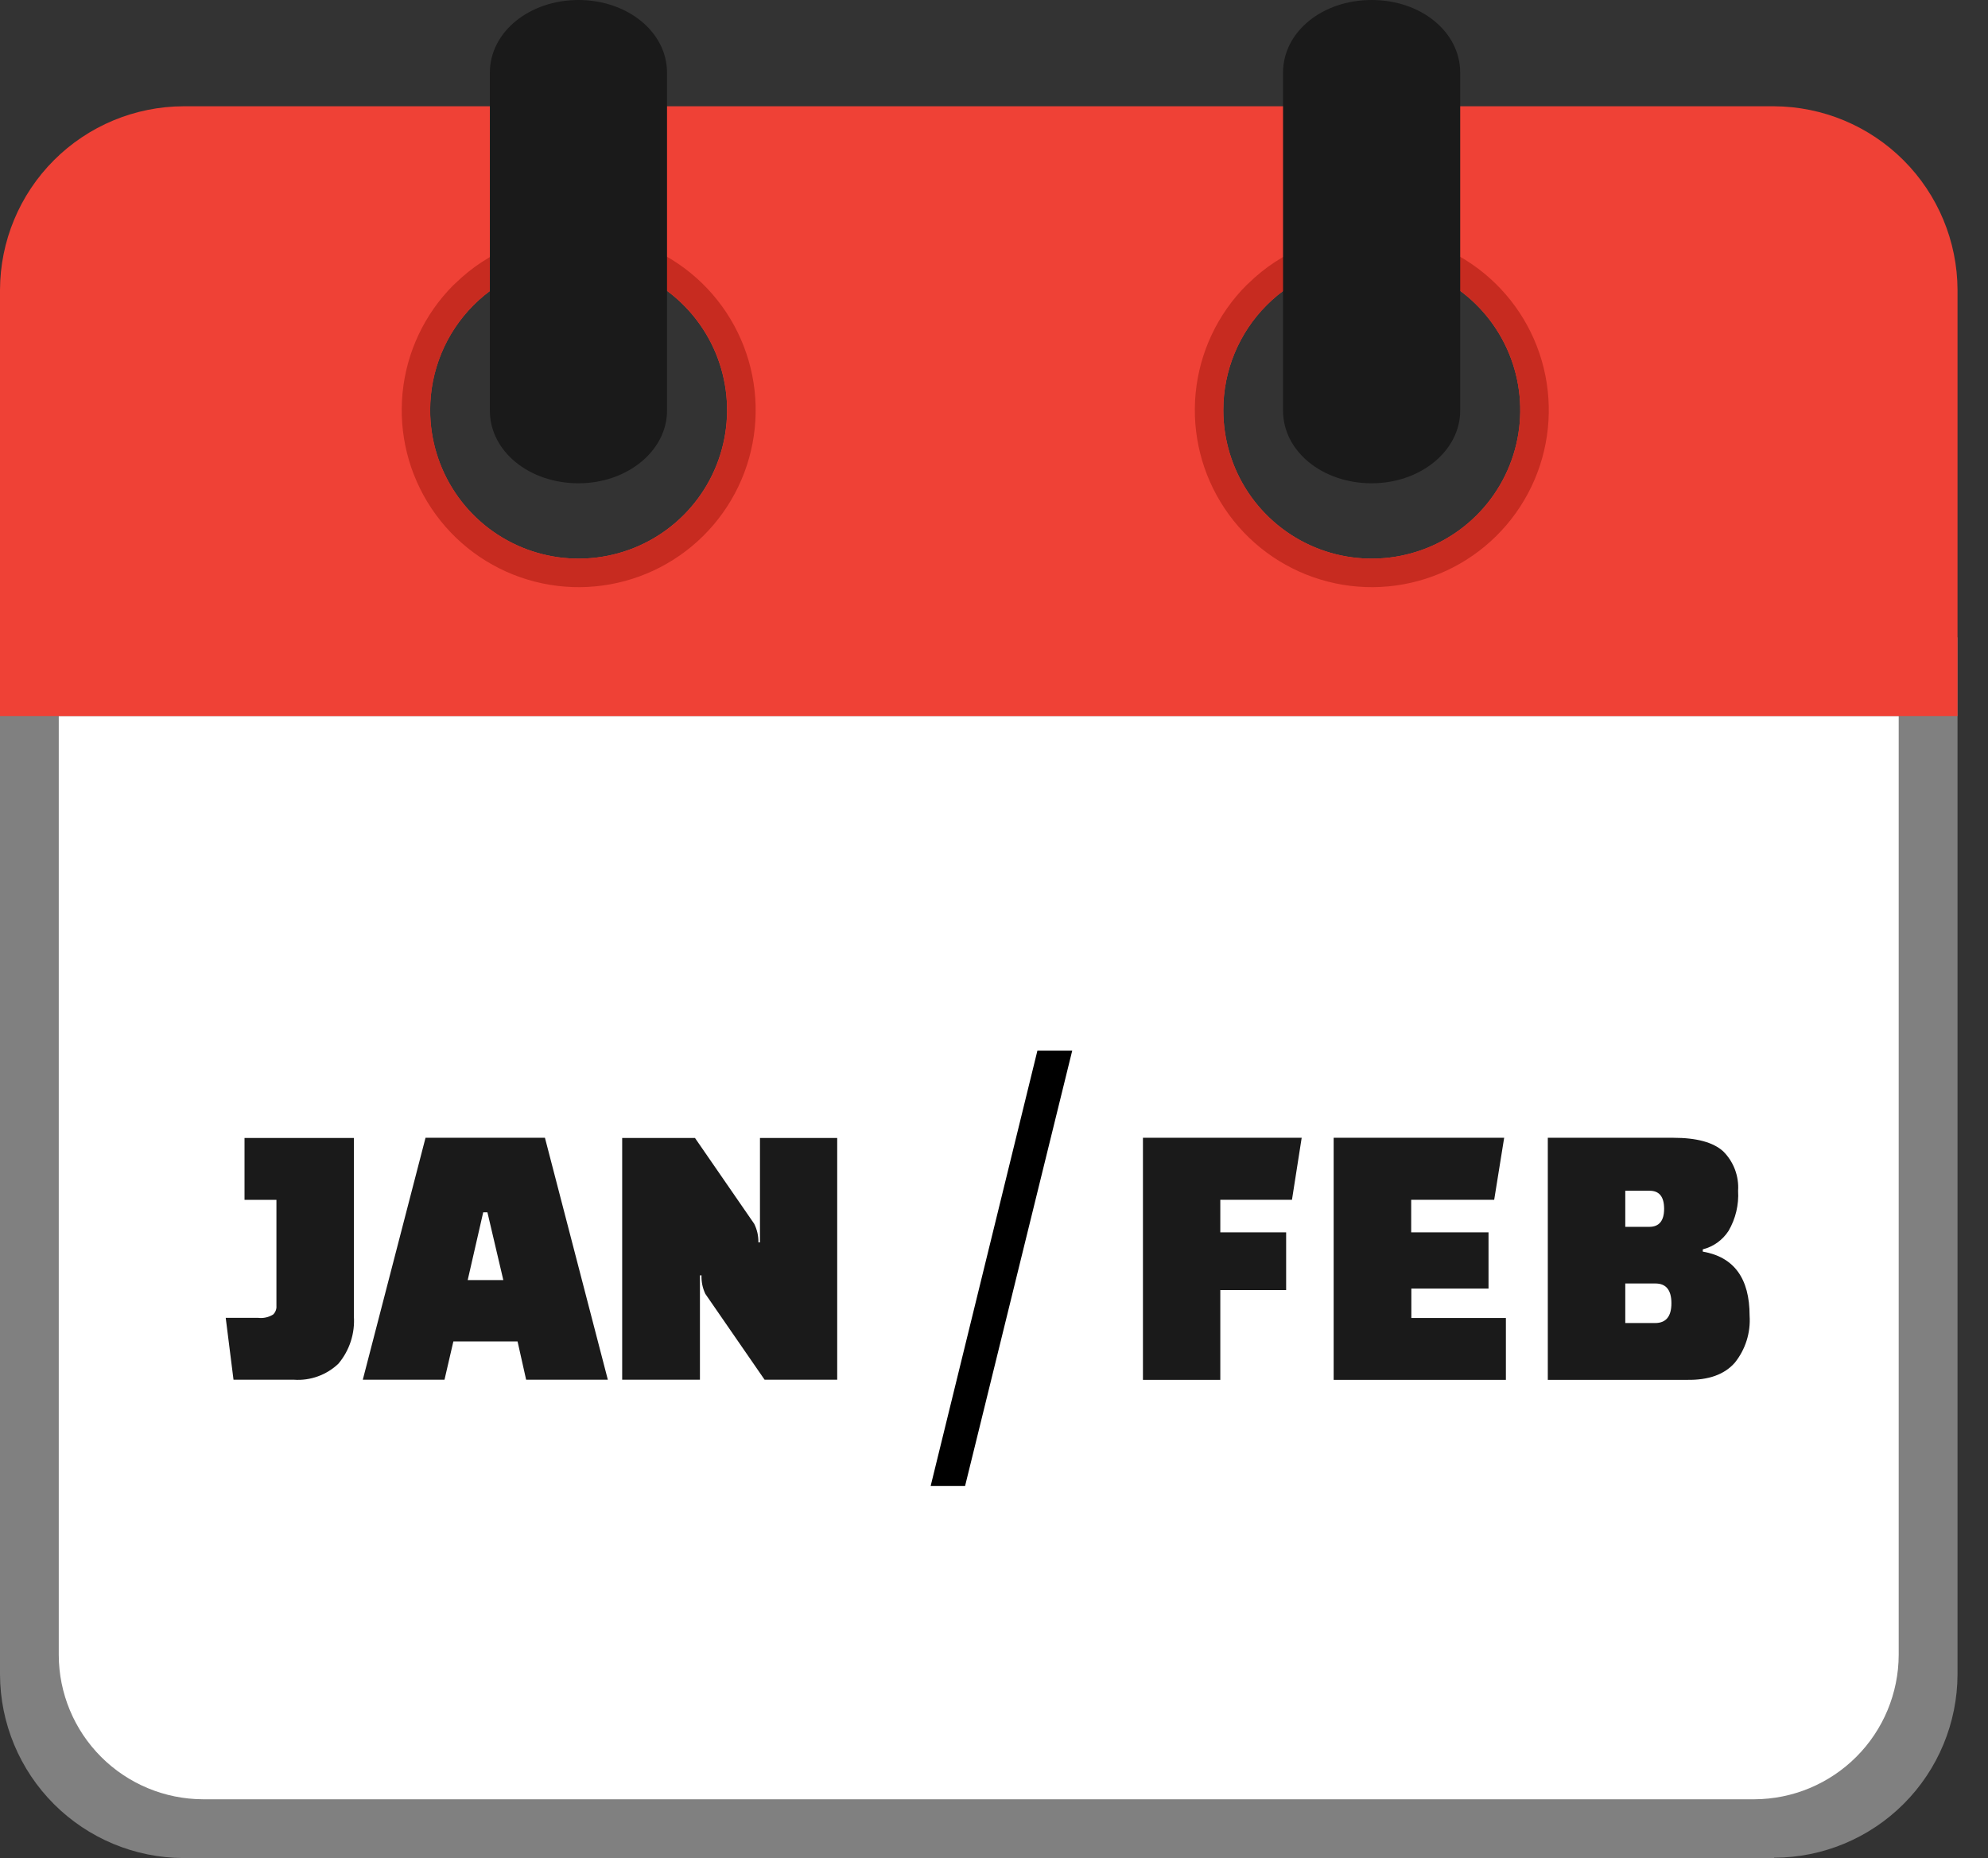 <svg width="61" height="57" viewBox="0 0 61 57" fill="none" xmlns="http://www.w3.org/2000/svg">
<rect x="0" y="0" width="61" height="57" fill="#333333" stroke="none"/>
<path d="M54.434 57H5.631C4.139 56.995 2.71 56.4 1.655 55.345C0.6 54.29 0.005 52.861 0 51.369L0 19.552H60.065V51.359C60.062 52.852 59.468 54.283 58.413 55.338C57.357 56.394 55.927 56.988 54.434 56.99V57Z" fill="#808080"/>
<path fill-rule="evenodd" clip-rule="evenodd" d="M6.231 55.197H53.832C55.005 55.193 56.129 54.725 56.959 53.895C57.789 53.066 58.256 51.941 58.26 50.768V21.967H1.803V50.768C1.805 51.942 2.273 53.067 3.103 53.897C3.933 54.727 5.058 55.194 6.231 55.197Z" fill="white"/>
<path fill-rule="evenodd" clip-rule="evenodd" d="M5.631 3.26H54.434C55.925 3.267 57.354 3.862 58.409 4.917C59.463 5.971 60.059 7.4 60.065 8.891V21.967H0V8.891C0.005 7.399 0.6 5.97 1.655 4.915C2.71 3.86 4.139 3.265 5.631 3.26ZM17.749 8.026C18.65 8.025 19.532 8.292 20.282 8.792C21.032 9.292 21.616 10.004 21.962 10.836C22.307 11.669 22.398 12.585 22.222 13.469C22.046 14.354 21.612 15.166 20.975 15.803C20.337 16.441 19.525 16.875 18.641 17.05C17.757 17.226 16.841 17.135 16.008 16.79C15.175 16.444 14.464 15.86 13.964 15.11C13.463 14.36 13.197 13.478 13.198 12.577C13.198 11.37 13.677 10.213 14.531 9.359C15.384 8.506 16.542 8.026 17.749 8.026ZM42.087 8.026C42.988 8.025 43.87 8.292 44.619 8.792C45.369 9.292 45.954 10.004 46.299 10.836C46.645 11.669 46.736 12.585 46.56 13.469C46.384 14.354 45.95 15.166 45.313 15.803C44.675 16.441 43.863 16.875 42.979 17.05C42.095 17.226 41.178 17.135 40.346 16.79C39.513 16.444 38.802 15.86 38.301 15.11C37.801 14.36 37.535 13.478 37.536 12.577C37.536 11.37 38.015 10.213 38.869 9.359C39.722 8.506 40.88 8.026 42.087 8.026Z" fill="#EF4136"/>
<path fill-rule="evenodd" clip-rule="evenodd" d="M42.087 7.151C43.343 7.15 44.562 7.584 45.534 8.381C46.506 9.177 47.172 10.285 47.418 11.517C47.664 12.749 47.476 14.029 46.885 15.137C46.293 16.246 45.336 17.116 44.176 17.597C43.015 18.079 41.724 18.144 40.521 17.78C39.318 17.417 38.279 16.647 37.58 15.603C36.881 14.559 36.566 13.305 36.688 12.054C36.81 10.803 37.362 9.634 38.25 8.745L38.304 8.696C39.314 7.706 40.672 7.151 42.087 7.151ZM42.087 8.026C42.988 8.025 43.87 8.292 44.62 8.792C45.37 9.292 45.954 10.004 46.3 10.836C46.645 11.669 46.736 12.585 46.56 13.47C46.385 14.354 45.951 15.166 45.313 15.803C44.676 16.441 43.864 16.875 42.979 17.05C42.095 17.226 41.179 17.136 40.346 16.79C39.514 16.445 38.802 15.86 38.302 15.11C37.802 14.36 37.535 13.479 37.536 12.577C37.536 11.37 38.016 10.213 38.869 9.359C39.722 8.506 40.88 8.026 42.087 8.026Z" fill="#C72B20"/>
<path fill-rule="evenodd" clip-rule="evenodd" d="M17.751 7.151C19.008 7.15 20.226 7.584 21.198 8.381C22.17 9.177 22.836 10.285 23.082 11.517C23.328 12.749 23.14 14.029 22.549 15.137C21.957 16.246 21 17.116 19.84 17.597C18.679 18.079 17.388 18.144 16.185 17.78C14.982 17.417 13.943 16.647 13.244 15.603C12.545 14.559 12.23 13.305 12.352 12.054C12.474 10.803 13.026 9.634 13.914 8.745L13.968 8.696C14.979 7.707 16.337 7.152 17.751 7.151ZM17.751 8.026C18.652 8.025 19.534 8.292 20.284 8.792C21.034 9.292 21.619 10.004 21.964 10.836C22.309 11.669 22.4 12.585 22.224 13.47C22.049 14.354 21.615 15.166 20.977 15.803C20.34 16.441 19.528 16.875 18.643 17.05C17.759 17.226 16.843 17.136 16.01 16.79C15.178 16.445 14.466 15.86 13.966 15.11C13.466 14.36 13.199 13.479 13.2 12.577C13.2 11.37 13.68 10.213 14.533 9.359C15.387 8.506 16.544 8.026 17.751 8.026Z" fill="#C72B20"/>
<path d="M39.369 2.229C39.369 0.978 40.572 0 42.087 0C43.602 0 44.805 0.978 44.805 2.229V12.597C44.805 13.823 43.593 14.826 42.087 14.826C40.581 14.826 39.369 13.848 39.369 12.597V2.229Z" fill="#1A1A1A"/>
<path d="M15.031 2.229C15.031 0.978 16.248 0 17.749 0C19.25 0 20.467 0.978 20.467 2.229V12.597C20.467 13.823 19.255 14.826 17.749 14.826C16.244 14.826 15.031 13.848 15.031 12.597V2.229Z" fill="#1A1A1A"/>
<path d="M7.165 42.326L6.926 40.427H7.913C8.077 40.449 8.243 40.412 8.382 40.325C8.417 40.291 8.444 40.249 8.461 40.204C8.479 40.158 8.486 40.11 8.482 40.061V36.809H7.503V34.91H10.858V40.372C10.896 40.903 10.726 41.427 10.384 41.834C10.203 42.007 9.988 42.139 9.752 42.224C9.517 42.309 9.267 42.344 9.017 42.326H7.165ZM13.639 42.326H11.132L13.057 34.904H16.721L18.651 42.326H16.144L15.881 41.152H13.911L13.639 42.326ZM14.827 37.19L14.351 39.269H15.444L14.956 37.19H14.827ZM23.461 42.326L21.643 39.693C21.558 39.515 21.518 39.32 21.525 39.124H21.477V42.326H19.091V34.91H21.325L23.142 37.543C23.23 37.72 23.275 37.915 23.271 38.112H23.319V34.91H25.689V42.326H23.461Z" fill="#1A1A1A"/>
<path d="M32.901 32.227L29.613 45.584H28.557L31.833 32.227H32.901Z" fill="black"/>
<path d="M39.464 39.577H37.444V42.33H35.07V34.904H39.941L39.643 36.806H37.444V37.805H39.464V39.577ZM45.679 39.53H43.306V40.432H46.207V42.33H40.922V34.904H46.154L45.848 36.806H43.301V37.805H45.674V39.53H45.679ZM47.493 42.33V34.904H51.346C52.058 34.904 52.567 35.042 52.873 35.318C53.032 35.475 53.155 35.665 53.234 35.874C53.313 36.083 53.347 36.306 53.332 36.529C53.358 36.959 53.256 37.388 53.039 37.76C52.856 38.042 52.574 38.245 52.248 38.327V38.396C53.206 38.561 53.685 39.216 53.685 40.36C53.72 40.881 53.559 41.396 53.232 41.803C52.915 42.165 52.428 42.341 51.768 42.33H47.493ZM50.798 39.374H49.87V40.587H50.787C51.12 40.587 51.286 40.384 51.286 39.981C51.286 39.577 51.122 39.374 50.798 39.374ZM50.618 36.529H49.87V37.636H50.608C50.908 37.636 51.062 37.452 51.062 37.083C51.062 36.713 50.914 36.529 50.618 36.529Z" fill="#1A1A1A"/>
</svg>
